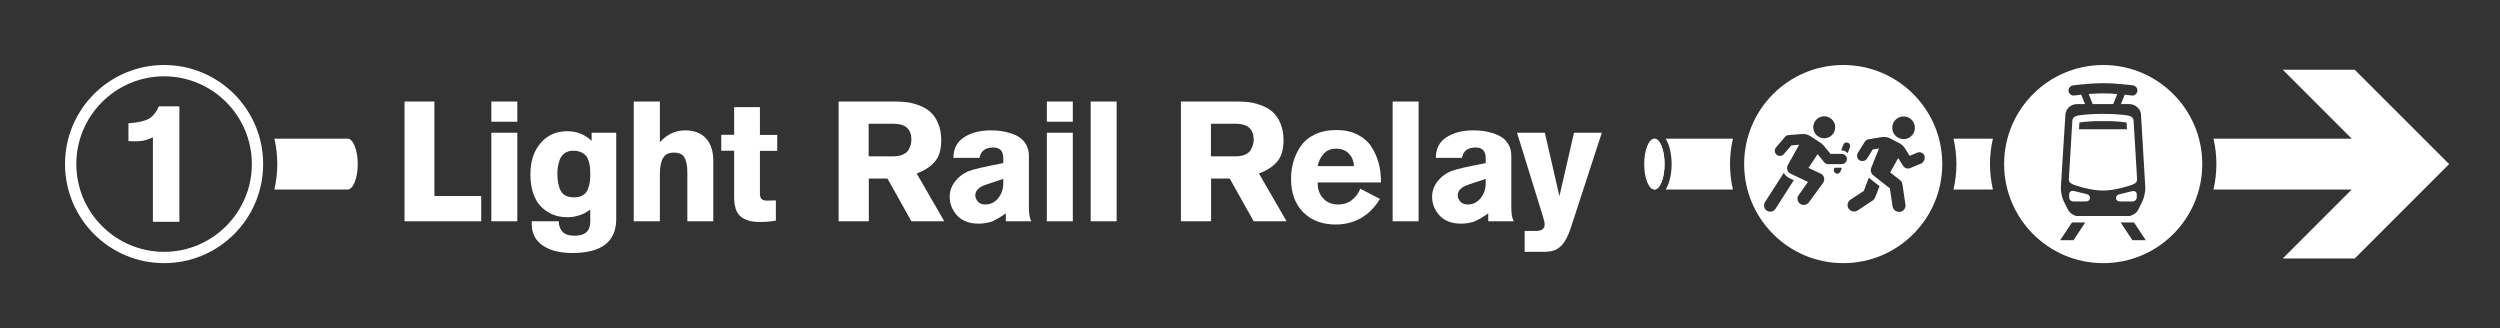 <?xml version="1.0" encoding="utf-8"?>
<!-- Generator: Adobe Illustrator 26.0.2, SVG Export Plug-In . SVG Version: 6.00 Build 0)  -->
<svg version="1.1" xmlns="http://www.w3.org/2000/svg" xmlns:xlink="http://www.w3.org/1999/xlink" x="0px" y="0px"
	 viewBox="0 0 1768.666 232.207" style="enable-background:new 0 0 1768.666 232.207;" xml:space="preserve">
<rect x="0" y="0" width="1768.666" height="232.207" fill="#333333" stroke="none"/>
<style type="text/css">
	.st0{fill-rule:evenodd;clip-rule:evenodd;fill:#FFFFFF;}
	.st1{fill:#FFFFFF;}
	.st2{fill:url(#);stroke:#2D292A;stroke-width:5;stroke-miterlimit:10;}
	.st3{fill:none;stroke:#FFFFFF;stroke-width:2;stroke-miterlimit:10;}
	.st4{display:none;}
	.st5{display:inline;fill:none;stroke:#000000;stroke-width:6;stroke-miterlimit:10;}
	.st6{display:inline;}
	.st7{opacity:0;}
	.st8{fill-rule:evenodd;clip-rule:evenodd;fill:#7CC25D;}
	.st9{fill:none;stroke:#FFFFFF;stroke-width:20;stroke-miterlimit:10;}
	.st10{fill:none;stroke:#000000;stroke-width:18;stroke-miterlimit:10;}
	.st11{fill-rule:evenodd;clip-rule:evenodd;fill:#5FAC56;}
	.st12{fill:none;}
	.st13{fill-rule:evenodd;clip-rule:evenodd;}
	.st14{fill-rule:evenodd;clip-rule:evenodd;fill:#00CC47;}
	.st15{fill:#7CC25D;}
	.st16{fill:#00CC47;}
	.st17{display:inline;fill:none;stroke:#000000;stroke-miterlimit:10;}
	.st18{fill:url(#);stroke:#2D292A;stroke-width:8.721;stroke-miterlimit:10;}
	.st19{fill:none;stroke:#000000;stroke-width:3.488;stroke-miterlimit:10;}
	.st20{display:inline;fill:none;stroke:#000000;stroke-width:10.465;stroke-miterlimit:10;}
	.st21{fill:none;stroke:#000000;stroke-width:34.884;stroke-miterlimit:10;}
	.st22{fill:url(#SVGID_1_);}
	.st23{fill:none;stroke:#000000;stroke-width:1.744;stroke-miterlimit:10;}
	.st24{fill:#416B28;}
	.st25{fill:none;stroke:#000000;stroke-width:36;stroke-miterlimit:10;}
	.st26{opacity:0;fill-rule:evenodd;clip-rule:evenodd;fill:#FFFFFF;}
	.st27{display:inline;fill-rule:evenodd;clip-rule:evenodd;fill:#00CC47;}
	.st28{fill:#FFFFFF;fill-opacity:0;}
	.st29{fill:none;stroke:#FFFFFF;stroke-width:36;stroke-miterlimit:10;}
	.st30{display:inline;fill:#FFFFFF;fill-opacity:0;}
	.st31{opacity:0;fill:#FFFFFF;}
	.st32{display:inline;fill:none;stroke:#FFFFFF;stroke-width:36;stroke-miterlimit:10;}
	.st33{fill:none;stroke:#FFFFFF;stroke-width:13.969;stroke-miterlimit:10;}
	.st34{fill:none;stroke:#FFFFFF;stroke-width:14.088;stroke-miterlimit:10;}
	.st35{display:inline;fill:#416B28;}
	.st36{fill:none;stroke:#FFFFFF;stroke-width:14.924;stroke-miterlimit:10;}
	.st37{display:inline;fill:none;stroke:#FFFFFF;stroke-width:1.414;stroke-miterlimit:10;}
	.st38{fill:url(#);}
	.st39{fill:none;stroke:#000000;stroke-width:0.75;stroke-miterlimit:10;}
	.st40{display:inline;fill:none;stroke:#000000;stroke-width:48;stroke-miterlimit:10;}
	.st41{display:none;fill:none;stroke:#000000;stroke-width:36;stroke-miterlimit:10;}
	.st42{fill:#FFFFFF;stroke:#FFFFFF;stroke-width:5.04;stroke-miterlimit:10;}
	.st43{fill:none;stroke:#FFFFFF;stroke-width:7.2;stroke-linecap:round;stroke-miterlimit:10;}
	.st44{fill:none;stroke:#FFFFFF;stroke-width:5.76;stroke-linecap:round;stroke-miterlimit:10;}
	.st45{fill:none;stroke:#000000;stroke-width:48;stroke-miterlimit:10;}
	.st46{display:none;fill:none;stroke:#000000;stroke-width:48;stroke-miterlimit:10;}
	.st47{display:inline;fill:none;stroke:#000000;stroke-width:36;stroke-miterlimit:10;}
	.st48{display:none;fill:#95A3C1;}
	.st49{fill:#E063A4;}
	.st50{fill:#00B8F4;}
	.st51{fill:#FF00B4;}
	.st52{fill:#FF8B00;}
	.st53{fill:#9BB3CC;}
	.st54{display:none;fill:#889BBE;}
	.st55{fill:#D441CF;}
	.st56{fill:none;stroke:#000000;stroke-width:29.324;stroke-miterlimit:10;}
	.st57{display:inline;fill-rule:evenodd;clip-rule:evenodd;}
	.st58{fill:none;stroke:#FFFFFF;stroke-width:30.204;stroke-miterlimit:10;}
	.st59{display:inline;fill:#00B8F4;}
	.st60{display:inline;fill:#FFFFFF;}
	.st61{display:inline;fill:#FF00B4;}
	.st62{display:inline;fill:#D441CF;}
	.st63{display:inline;fill:#FF8B00;}
	.st64{fill:#5FAC56;}
	.st65{fill:none;stroke:#FFFFFF;stroke-width:6;stroke-miterlimit:10;}
	.st66{display:none;fill:#5FAC56;}
	.st67{display:inline;fill-rule:evenodd;clip-rule:evenodd;fill:#FFFFFF;}
</style>
<symbol  id="WhiteLogo" viewBox="-838.334 -70.066 1686.669 140.184">
	<path class="st0" d="M533.517,0.026c0,38.718,31.383,70.092,70.092,70.092s70.083-31.374,70.083-70.092
		c0-38.699-31.374-70.092-70.083-70.092S533.517-38.673,533.517,0.026z M625.397-41.281h-9.459
		l8.352-12.557h9.454L625.397-41.281z M581.514-41.281l-8.363-12.557h9.454l8.316,12.557H581.514z
		 M631.302-26.426l-2.93-5.86c-0.986-2.128-3.529-3.833-5.998-4.441h-37.861
		c-2.387,0.617-4.773,2.368-5.823,4.441l-2.958,5.888c-1.308,2.598-2.239,7.095-2.082,9.997
		l3.216,51.434c0.194,3.805,3.603,7.427,8.228,7.427h5.637c-0.91,2.269-1.908,4.764-2.664,6.659
		c-2.916-0.304-4.838-0.569-4.883-0.576c-1.967-0.277-3.796,1.101-4.071,3.074
		c-0.275,1.974,1.101,3.796,3.074,4.072c0.455,0.064,11.245,1.554,21.263,1.554
		c10.018,0,20.808-1.49,21.263-1.554c1.973-0.276,3.349-2.098,3.074-4.072
		c-0.252-1.804-1.798-3.109-3.568-3.109c-0.166,0-0.334,0.012-0.503,0.035
		c-0.045,0.006-1.972,0.272-4.894,0.577c-0.758-1.89-1.758-4.386-2.669-6.661h5.92
		c4.423,0.028,8.274-3.815,8.274-7.427l3.041-51.526C633.569-19.386,632.527-23.781,631.302-26.426z
		 M593.314,49.595c0.899-2.25,1.982-4.955,2.858-7.136h14.537l0.404,1.008
		c0.791,1.975,1.689,4.217,2.455,6.129c-3.163,0.243-6.714,0.432-10.121,0.432
		C600.036,50.029,596.48,49.839,593.314,49.595z M592.362-26.284c2.708,0.764,2.462,4.345-0.271,5.018
		c-2.335,0.575-6.167,1.518-8.984,2.212c-1.966,0.484-3.569-0.367-3.569-2.392v-2.074
		c0-1.593,1.292-2.885,2.885-2.885h9.055C591.787-26.405,592.083-26.363,592.362-26.284z M615.416-26.405
		h9.055c1.593,0,2.885,1.292,2.885,2.885v2.074c0,2.025-1.603,2.729-3.569,2.245
		c-2.817-0.694-6.649-1.637-8.984-2.212c-2.733-0.673-2.979-4.107-0.271-4.871
		C614.812-26.363,615.108-26.405,615.416-26.405z M627.589-10.672l-2.491,41.648
		c-0.342,2.581-2.813,3.267-4.96,3.556c0,0-6.524,1.025-16.69,1.025
		c-10.167,0-16.69-1.025-16.69-1.025c-2.147-0.289-4.618-0.976-4.96-3.556l-2.491-41.648
		c-0.147-2.221,1.67-3.27,3.778-4.036c0,0,10.897-4.008,20.363-4.008s20.363,4.008,20.363,4.008
		C625.918-13.942,627.736-12.893,627.589-10.672z M587.537,29.542l-0.05-0.008l-0.055-0.008
		c-0.271-0.036-0.49-0.074-0.667-0.11l-0.286-4.78h33.94l-0.286,4.78
		c-0.177,0.036-0.397,0.074-0.668,0.11l-0.055,0.007l-0.055,0.009
		c-0.046,0.007-4.092,0.622-10.639,0.866h-10.534C591.633,30.165,587.586,29.55,587.537,29.542z"/>
	<path class="st0" d="M419.679,70.115c-38.709,0-70.092-31.373-70.092-70.089
		c0-38.698,31.384-70.089,70.092-70.089c38.709,0,70.083,31.392,70.083,70.089
		C489.762,38.742,458.388,70.115,419.679,70.115z M461.687,33.689c4.412,0.386,8.302-2.878,8.688-7.29
		s-2.878-8.302-7.29-8.688c-4.412-0.386-8.302,2.878-8.688,7.29S457.275,33.303,461.687,33.689z
		 M419.772,13.731c0.479,1.317,1.915,1.915,3.232,1.436s1.915-1.915,1.436-3.232l-1.556-4.189
		c-1.197,1.197-2.753,2.035-4.668,2.035L419.772,13.731z M406.247,33.839
		c4.297,0,7.78-3.483,7.78-7.78c0-4.297-3.483-7.78-7.78-7.78
		c-4.297,0-7.78,3.483-7.78,7.78C398.467,30.355,401.95,33.839,406.247,33.839z M371.776-31.632
		c-0.838-1.316-2.274-2.035-3.71-2.035c-0.838,0-1.676,0.239-2.394,0.718
		c-2.035,1.316-2.633,4.069-1.316,6.104l13.286,20.707c0.718-1.556,2.035-2.753,3.591-3.591
		l3.471-1.676L371.776-31.632z M417.737-5.18c-0.359-0.958-1.317-1.556-2.274-1.556
		c-0.239,0-0.598,0-0.838,0.12c-1.317,0.479-1.915,1.915-1.437,3.232l0.359,0.838h4.788
		c0.12,0,0.359,0,0.479,0L417.737-5.18z M418.575-0.034h-9.456c-1.077,0-2.154,0.479-2.873,1.317
		l-4.668,5.745l-6.463-9.695l8.618-4.07c1.197-0.479,2.035-1.556,2.394-2.873
		c0.359-1.317,0-2.633-0.718-3.71l-10.054-13.764c-0.838-1.197-2.274-1.795-3.591-1.795
		c-0.958,0-1.795,0.239-2.633,0.838c-1.915,1.436-2.394,4.189-0.958,6.104l6.583,9.336l-12.328,5.865
		c-1.077,0.479-1.915,1.436-2.274,2.633c-0.359,1.197-0.239,2.394,0.359,3.471l8.019,14.363
		l-5.506-0.479l-5.386-6.224c-1.317-1.436-3.591-1.676-5.147-0.359
		c-1.436,1.317-1.676,3.591-0.359,5.147l6.344,7.421c0.598,0.838,1.556,1.197,2.513,1.316
		l9.216,0.718c2.274,0.239,4.548-0.359,6.344-1.556l6.942-4.548
		c0.838-0.479,1.556-1.077,2.155-1.795l5.027-6.104h7.66c2.035,0,3.95-1.556,3.95-3.591
		C422.285,1.642,420.61-0.034,418.575-0.034z M442.274-23.613c-0.359-0.838-0.958-1.676-1.795-2.154
		l-10.652-7.062c-0.718-0.479-1.676-0.718-2.514-0.718c-1.436,0-2.873,0.718-3.83,2.035
		c-1.316,2.035-0.838,4.907,1.317,6.344l9.456,6.224l3.591,9.456
		c0.239-0.359,0.599-0.718,1.077-1.077l6.463-5.027L442.274-23.613z M475.189,0.565l-8.378-3.471
		c-0.479-0.12-0.957-0.239-1.436-0.239c-1.316,0-2.513,0.718-3.231,1.795l-3.591,5.625l-5.625-10.174
		l6.942-5.386c0.838-0.718,1.556-1.676,1.676-2.873l2.155-14.482
		c0.359-2.394-1.317-4.788-3.83-5.147c-0.239,0-0.479,0-0.718,0c-2.274,0-4.189,1.676-4.548,3.95
		l-1.915,12.687l-11.73,9.216c-1.676,1.317-2.155,3.471-1.436,5.386l5.506,13.645l-4.429-0.718
		l-4.069-6.463c-1.077-1.795-3.471-2.274-5.267-1.197c-1.795,1.077-2.274,3.471-1.197,5.266
		l4.907,7.899c0.599,0.838,1.556,1.556,2.633,1.676l9.336,1.556c2.035,0.359,4.309,0,6.224-1.077
		l6.463-3.351c1.556-0.838,2.753-2.035,3.71-3.471l3.351-5.386l5.386,2.274
		c2.035,0.838,4.189-0.12,5.027-2.035C477.822,4.156,476.984,1.881,475.189,0.565z"/>
	<path class="st1" d="M525.588-18c-1.34,5.798-2.071,11.826-2.071,18.026
		c0,6.181,0.727,12.192,2.059,17.974h-27.872c1.332-5.782,2.059-11.793,2.059-17.974
		c0-6.199-0.731-12.228-2.071-18.026H525.588z"/>
	<path class="st1" d="M781.572,66.75h-50.908l48.75-48.75h-97.781c1.332-5.782,2.059-11.793,2.059-17.974
		c0-6.199-0.731-12.228-2.071-18.026h97.797l-48.754-48.75l50.909-0l66.761,66.747L781.572,66.75z
		"/>
	<ellipse class="st1" cx="286.082" cy="0.014" rx="7.2" ry="18"/>
	<g>
		<path class="st1" d="M-543.893-40.449h-54.239v84.72h21.119v-66.84h33.12V-40.449z"/>
		<path class="st1" d="M-518.358,29.991h-18.36v14.279h18.36V29.991z M-518.358-40.449h-18.36v62.64
			h18.36V-40.449z"/>
		<path class="st1" d="M-465.775,22.191h17.4V-38.889c0-15.999-10.361-24-31.08-24
			c-8.721,0-15.681,1.761-20.88,5.28c-5.201,3.521-7.8,8.601-7.8,15.24v1.92h19.079
			c0-2.719,0.82-5.1,2.461-7.14c1.639-2.04,4.619-3.061,8.939-3.061
			c7.279,0,10.92,3.321,10.92,9.96v8.521c-1.92-1.281-3.401-2.201-4.439-2.761
			c-1.041-0.561-2.641-1.14-4.801-1.739c-2.159-0.601-4.56-0.9-7.199-0.9
			c-2.241,0-4.461,0.259-6.66,0.78c-2.201,0.52-4.481,1.479-6.84,2.88
			c-2.361,1.398-4.44,3.18-6.24,5.34s-3.281,5.079-4.44,8.76
			c-1.16,3.679-1.739,7.84-1.739,12.48c0,9.279,2.418,16.698,7.26,22.26
			c4.839,5.56,11.059,8.34,18.66,8.34c6.879,0,12.679-2.279,17.399-6.84V22.191z M-466.735-7.209
			c0,1.839-0.06,3.438-0.18,4.8c-0.12,1.359-0.42,2.839-0.9,4.44
			c-0.479,1.599-1.14,2.898-1.979,3.899c-0.84,0.999-2.021,1.84-3.54,2.521
			c-1.521,0.679-3.321,1.02-5.4,1.02c-2.48,0-4.56-0.62-6.24-1.86
			c-1.68-1.241-2.84-2.86-3.479-4.859c-0.642-2.001-1.062-3.701-1.26-5.101
			c-0.201-1.4-0.301-2.819-0.301-4.26c0-5.28,0.819-9.42,2.46-12.42
			c1.64-3,4.74-4.5,9.301-4.5c2.559,0,4.68,0.52,6.359,1.561c1.681,1.038,2.859,2.499,3.54,4.38
			c0.679,1.878,1.12,3.559,1.32,5.04C-466.837-11.07-466.735-9.29-466.735-7.209z"/>
		<path class="st1" d="M-379.7-40.449h-18.36v33.84c0,2.079-0.08,3.799-0.24,5.16
			c-0.161,1.359-0.521,2.88-1.08,4.56c-0.561,1.681-1.521,2.94-2.88,3.78
			c-1.361,0.84-3.12,1.26-5.279,1.26c-3.681,0-6.261-1.301-7.74-3.899
			c-1.481-2.601-2.22-6.501-2.22-11.7v-33h-18.48v84.72h18.48v-28.8
			c5.04,5.599,10.998,8.4,17.88,8.4c6.399,0,11.319-1.901,14.76-5.7
			c3.438-3.801,5.16-9.061,5.16-15.78V-40.449z"/>
		<path class="st1" d="M-334.473,9.351h-12.24v-30c0-2,0.399-3.359,1.2-4.08
			c0.799-0.72,1.999-1.08,3.6-1.08l6.48,0.12v-14.279c-3.201-0.64-7.08-0.961-11.641-0.961
			c-5.681,0-10.079,1.261-13.199,3.78c-3.12,2.521-4.681,7.18-4.681,13.98V9.471h-9.12v11.28
			h9.12v19.56h18.24V20.631h12.24V9.351z"/>
		<path class="st1" d="M-291.036,44.271h40.08c2.959,0,5.719-0.161,8.28-0.479
			c2.56-0.321,5.399-1.062,8.52-2.221c3.12-1.16,5.779-2.699,7.98-4.619
			c2.199-1.92,4.039-4.602,5.52-8.04c1.479-3.441,2.221-7.481,2.221-12.12
			c0-6.642-1.561-11.721-4.681-15.24c-3.12-3.521-7.361-6.24-12.72-8.16l19.56-33.84h-23.279
			l-16.92,30.24h-13.2v-30.24h-21.36V44.271z M-269.796,28.551V5.511h17.52
			c2.8,0,5.14,0.459,7.021,1.38c1.879,0.919,3.18,2.119,3.9,3.601
			c0.72,1.479,1.199,2.719,1.439,3.72c0.24,0.999,0.36,2.02,0.36,3.06
			c0,7.519-4.2,11.28-12.601,11.28H-269.796z"/>
		<path class="st1" d="M-154.621-40.449h-18.12v5.64c-0.161-0.161-0.941-0.701-2.34-1.62
			c-1.4-0.92-2.321-1.5-2.76-1.739c-0.44-0.24-1.32-0.721-2.641-1.44
			c-1.319-0.72-2.44-1.2-3.359-1.439c-0.921-0.24-2.121-0.48-3.601-0.721
			c-1.48-0.239-2.98-0.359-4.5-0.359c-6.641,0-11.72,1.92-15.239,5.76
			c-3.521,3.84-5.28,8.28-5.28,13.32c0,3.84,1.219,7.38,3.66,10.619
			c2.439,3.24,5.619,5.7,9.54,7.381c3.039,1.278,11.279,3.198,24.72,5.76v3.479
			c0,5.04-2.36,7.561-7.08,7.561c-5.601,0-8.841-2.441-9.72-7.32h-18.48
			c0,6.48,2.521,11.34,7.561,14.58s11.319,4.86,18.84,4.86c2.4,0,4.72-0.141,6.96-0.42
			c2.238-0.281,4.62-0.821,7.14-1.62c2.521-0.801,4.699-1.842,6.54-3.12
			c1.84-1.281,3.36-3.021,4.561-5.22c1.2-2.202,1.8-4.74,1.8-7.62v-36.601
			C-156.421-35.45-155.821-38.69-154.621-40.449z M-174.541-10.449l-11.88-3.96
			c-5.28-1.68-7.92-4.28-7.92-7.8c0-1.44,0.6-2.861,1.8-4.26
			c1.2-1.401,2.959-2.101,5.28-2.101c3.6,0,6.618,1.459,9.06,4.38
			c2.439,2.92,3.66,6.58,3.66,10.98V-10.449z"/>
		<path class="st1" d="M-125.366,29.991h-18.36v14.279h18.36V29.991z M-125.366-40.449h-18.36v62.64
			h18.36V-40.449z"/>
		<path class="st1" d="M-94.358-40.449h-18.36v84.72h18.36V-40.449z"/>
		<path class="st1" d="M-48.881,44.271h40.08c2.959,0,5.719-0.161,8.28-0.479
			c2.56-0.321,5.399-1.062,8.52-2.221c3.12-1.16,5.779-2.699,7.98-4.619
			c2.199-1.92,4.039-4.602,5.52-8.04c1.479-3.441,2.221-7.481,2.221-12.12
			c0-6.642-1.561-11.721-4.681-15.24c-3.12-3.521-7.361-6.24-12.72-8.16l19.56-33.84H2.6
			l-16.92,30.24h-13.2v-30.24h-21.36V44.271z M-27.64,28.551V5.511h17.52
			c2.8,0,5.14,0.459,7.021,1.38c1.879,0.919,3.18,2.119,3.9,3.601
			c0.72,1.479,1.199,2.719,1.439,3.72c0.24,0.999,0.36,2.02,0.36,3.06
			c0,7.519-4.2,11.28-12.601,11.28H-27.64z"/>
		<path class="st1" d="M92.647-12.969H47.887v-0.721c0-4.241,1.319-7.781,3.96-10.62
			c2.64-2.84,6.078-4.26,10.319-4.26c4,0,7.359,1.099,10.08,3.3
			c2.719,2.199,4.639,4.819,5.76,7.86l13.921-7.2c-3.521-5.921-7.962-10.421-13.32-13.5
			c-5.36-3.078-11.321-4.62-17.88-4.62c-9.601,0-17.28,2.88-23.04,8.641
			c-5.76,5.76-8.641,13.68-8.641,23.76c0,4.239,0.56,8.28,1.681,12.12
			c1.119,3.84,2.839,7.479,5.16,10.92c2.319,3.438,5.658,6.198,10.02,8.28
			c4.359,2.079,9.459,3.119,15.3,3.119c5.599,0,10.519-1.061,14.76-3.18
			c4.24-2.12,7.52-4.961,9.841-8.52c2.319-3.561,4.038-7.38,5.159-11.46
			c1.12-4.08,1.681-8.441,1.681-13.08V-12.969z M47.887-1.449h25.68
			c-0.161,3.6-1.361,6.559-3.601,8.88c-2.24,2.319-5.201,3.48-8.88,3.48
			c-3.92,0-6.96-1.261-9.12-3.78C49.807,4.611,48.446,1.75,47.887-1.449z"/>
		<path class="st1" d="M119.274-40.449h-18.36v84.72h18.36V-40.449z"/>
		<path class="st1" d="M186.677-40.449h-18.12v5.64c-0.161-0.161-0.941-0.701-2.34-1.62
			c-1.401-0.92-2.321-1.5-2.761-1.739c-0.44-0.24-1.319-0.721-2.64-1.44s-2.441-1.2-3.36-1.439
			c-0.92-0.24-2.12-0.48-3.6-0.721c-1.481-0.239-2.981-0.359-4.5-0.359
			c-6.642,0-11.721,1.92-15.24,5.76c-3.521,3.84-5.28,8.28-5.28,13.32
			c0,3.84,1.219,7.38,3.66,10.619c2.439,3.24,5.62,5.7,9.54,7.381
			c3.04,1.278,11.28,3.198,24.721,5.76v3.479c0,5.04-2.361,7.561-7.08,7.561
			c-5.601,0-8.841-2.441-9.721-7.32h-18.479c0,6.48,2.52,11.34,7.56,14.58
			s11.319,4.86,18.84,4.86c2.4,0,4.72-0.141,6.96-0.42c2.239-0.281,4.62-0.821,7.141-1.62
			c2.52-0.801,4.698-1.842,6.54-3.12c1.839-1.281,3.359-3.021,4.56-5.22
			c1.2-2.202,1.8-4.74,1.8-7.62v-36.601C184.876-35.45,185.477-38.69,186.677-40.449z
			 M166.757-10.449l-11.881-3.96c-5.279-1.68-7.92-4.28-7.92-7.8
			c0-1.44,0.601-2.861,1.801-4.26c1.199-1.401,2.958-2.101,5.279-2.101
			c3.601,0,6.619,1.459,9.061,4.38c2.439,2.92,3.66,6.58,3.66,10.98V-10.449z"/>
		<path class="st1" d="M229.228,22.191h19.68L226.827-45.489c-1.761-5.28-3.801-9.198-6.12-11.76
			c-1.841-1.92-3.72-3.199-5.64-3.84c-1.92-0.64-4.4-0.96-7.439-0.96h-13.32v14.76h7.92
			c4.158,0,6.24,1.521,6.24,4.56c0,1.281-0.441,3.279-1.32,6l-18.24,58.92h19.681l10.319-44.88
			L229.228,22.191z"/>
	</g>
	<path class="st0" d="M-793.473,28.904V16.284c0,0,6.079-0.434,9.955,0.205
		c3.573,0.59,7.353,2.463,7.353,2.463v-59.777h18.74v81.703h-14.554c0,0-2.469-6.539-7.508-9.059
		S-793.473,28.904-793.473,28.904z"/>
	<path class="st1" d="M-768.242,62.115c34.233,0,62.083-27.853,62.083-62.089s-27.85-62.089-62.083-62.089
		c-34.238,0-62.092,27.853-62.092,62.089S-802.48,62.115-768.242,62.115 M-768.242,70.115
		c-38.709,0-70.092-31.373-70.092-70.089c0-38.698,31.383-70.089,70.092-70.089
		s70.083,31.391,70.083,70.089C-698.159,38.742-729.534,70.115-768.242,70.115L-768.242,70.115z"/>
	<path class="st1" d="M-631.243,0.014c0,9.941-3.223,18-7.2,18c-0.037,0-0.072-0.012-0.109-0.014h-51.666
		c1.332-5.782,2.059-11.793,2.059-17.974c0-6.199-0.731-12.228-2.071-18.026h51.787v0.014
		C-634.467-17.986-631.243-9.927-631.243,0.014z"/>
	<path class="st1" d="M339.587,0.026c0,6.181,0.727,12.192,2.059,17.974h-0.12h-13.066h-34.394
		c2.863-4.5,4.217-11.392,4.217-17.986c0-6.608-1.36-13.514-4.235-18.014h34.4h13.09h0.12
		C340.318-12.201,339.587-6.173,339.587,0.026z"/>
	<path class="st1" d="M293.282,0.014c0,9.85-3.166,17.84-7.092,17.986h-0.108v-35.986
		C290.059-17.986,293.282-9.927,293.282,0.014z"/>
</symbol>
<g id="Poster">
</g>
<g id="Reference">
</g>
<g id="Layer_10" class="st4">
</g>
<g id="Baton_previz">
</g>
<g id="Baton_layout_study" class="st4">
</g>
<g id="Card">
</g>
<g id="Logo_source">
</g>
<g id="Logo_intermediate">
</g>
<g id="Logo_explorations" class="st4">
	<g class="st6">
		
			<rect x="631.638" y="314.616" transform="matrix(0.707 -0.707 0.707 0.707 14.089 711.246)" width="467.912" height="48"/>
	</g>
	<line class="st40" x1="820.242" y1="41.724" x2="1151.106" y2="-289.139"/>
	<polygon class="st6" points="909.809,203.913 909.809,204.097 1000.113,204.097 1000.113,294.402 
		1000.296,294.402 1048.113,246.584 1048.113,156.097 957.624,156.097 	"/>
	<line class="st40" x1="328.353" y1="471.315" x2="659.217" y2="140.451"/>
	<polyline class="st40" points="555,130.364 669.305,130.364 669.305,244.668 	"/>
	<g class="st6">
		<line class="st45" x1="1519.288" y1="461.851" x2="1519.288" y2="104.113"/>
		<g>
			<g>
				<g class="st7">
					<path class="st1" d="M1519.82,36.209c38.694,0,70.057,31.363,70.057,70.066
						c0,38.685-31.363,70.066-70.057,70.066c-38.694,0-70.066-31.381-70.066-70.066
						C1449.754,67.572,1481.125,36.209,1519.82,36.209 M1519.82,28.209
						c-43.046,0-78.066,35.02-78.066,78.066c0,43.046,35.02,78.066,78.066,78.066
						c43.041,0,78.057-35.02,78.057-78.066C1597.876,63.23,1562.86,28.209,1519.82,28.209
						L1519.82,28.209z"/>
				</g>
			</g>
			<g>
				<path class="st13" d="M1449.874,106.275c0-38.637,31.318-69.946,69.946-69.946s69.937,31.309,69.937,69.946
					c0,38.619-31.309,69.946-69.937,69.946S1449.874,144.894,1449.874,106.275z"/>
				<g>
					<path class="st1" d="M1508.763,63.931h-7.42c-4.616,0-8.018,3.614-8.211,7.411l-3.209,51.326
						c-0.156,2.896,0.772,7.384,2.078,9.976l2.952,5.876c1.048,2.069,3.43,3.816,5.811,4.432
						l-11.337,17.075h9.434l11.107-16.827l19.374-0.028l11.117,16.854h9.434l-11.347-17.075
						c2.464-0.607,5.002-2.308,5.986-4.432l2.924-5.848c1.223-2.639,2.262-7.025,2.078-9.912
						l-3.034-51.418c0-3.604-3.844-7.439-8.257-7.411h-7.834H1508.763z"/>
					<g>
						<path class="st42" d="M1505.474,53.4c0.316,0.803,3.247,8.149,4.962,12.405"/>
						<path class="st42" d="M1528.869,65.805c1.715-4.281,4.646-11.603,4.974-12.405"/>
					</g>
					<path class="st43" d="M1498.938,54.295c0,0,10.858-1.517,20.72-1.517
						c9.862,0,20.72,1.517,20.72,1.517"/>
					<rect x="1494.439" y="142.952" width="50.44" height="3.994"/>
					<g>
						<path d="M1495.8,127.289v2.14c0,1.78,1.443,3.222,3.222,3.222h8.693
							c2.139,0,3.684-2.045,3.1-4.102l0,0c-0.316-1.114-1.205-1.972-2.329-2.249l-8.693-2.14
							C1497.761,123.66,1495.8,125.197,1495.8,127.289z"/>
						<path d="M1543.518,127.289v2.14c0,1.78-1.443,3.222-3.222,3.222h-8.693
							c-2.139,0-3.684-2.045-3.1-4.102l0,0c0.316-1.114,1.205-1.972,2.329-2.249l8.693-2.14
							C1541.556,123.66,1543.518,125.197,1543.518,127.289z"/>
					</g>
					<g>
						<path d="M1519.659,124.979c-9.447,0-20.321-4-20.321-4c-2.103-0.764-3.917-1.811-3.77-4.027
							l2.486-41.561c0.341-2.575,2.807-3.261,4.949-3.549c0,0,6.51-1.023,16.656-1.023
							c10.146,0,16.656,1.023,16.656,1.023c2.143,0.288,4.609,0.974,4.95,3.549l2.486,41.561
							c0.147,2.216-1.667,3.263-3.77,4.027C1539.98,120.979,1529.106,124.979,1519.659,124.979z"/>
						<line class="st44" x1="1496.403" y1="78.837" x2="1542.914" y2="78.837"/>
						<g>
							<path d="M1519.659,75.858c9.567,0,15.816,0.953,15.873,0.962l0.055,0.009l0.055,0.007
								c0.27,0.036,0.489,0.074,0.666,0.11l2.341,39.146c-0.117,0.047-0.251,0.099-0.406,0.155
								c-0.101,0.037-10.178,3.691-18.584,3.691s-18.483-3.655-18.6-3.697
								c-0.148-0.054-0.277-0.103-0.39-0.149l2.341-39.146c0.177-0.036,0.396-0.074,0.666-0.11
								l0.055-0.008l0.05-0.008C1503.843,76.811,1510.092,75.858,1519.659,75.858 M1519.659,70.818
								c-10.146,0-16.656,1.023-16.656,1.023c-2.142,0.289-4.608,0.974-4.949,3.549l-2.486,41.561
								c-0.147,2.216,1.667,3.263,3.77,4.027c0,0,10.874,4,20.321,4s20.321-4,20.321-4
								c2.103-0.764,3.917-1.812,3.77-4.027l-2.486-41.561c-0.341-2.575-2.807-3.26-4.95-3.549
								C1536.314,71.841,1529.804,70.818,1519.659,70.818L1519.659,70.818z"/>
						</g>
					</g>
				</g>
			</g>
		</g>
		<g>
			<g>
				<path class="st0" d="M1449.754,281.733c0-38.704,31.372-70.066,70.066-70.066s70.057,31.363,70.057,70.066
					c0,38.685-31.362,70.066-70.057,70.066S1449.754,320.418,1449.754,281.733z"/>
				<g class="st7">
					<path class="st1" d="M1519.82,211.667c38.694,0,70.057,31.363,70.057,70.066
						c0,38.685-31.363,70.066-70.057,70.066c-38.694,0-70.066-31.381-70.066-70.066
						C1449.754,243.029,1481.125,211.667,1519.82,211.667 M1519.82,203.667
						c-43.046,0-78.066,35.02-78.066,78.066c0,43.046,35.02,78.066,78.066,78.066
						c43.041,0,78.057-35.02,78.057-78.066C1597.876,238.687,1562.86,203.667,1519.82,203.667
						L1519.82,203.667z"/>
				</g>
			</g>
			<path class="st13" d="M1449.874,281.733c0-38.637,31.318-69.946,69.946-69.946s69.937,31.309,69.937,69.946
				c0,38.619-31.309,69.946-69.937,69.946S1449.874,320.351,1449.874,281.733z M1522.038,274.51l1.456-3.919
				c0.448-1.232-0.112-2.575-1.344-3.023c-1.232-0.448-2.575,0.112-3.023,1.344l-1.456,3.695l0,0
				C1519.463,272.607,1520.918,273.39,1522.038,274.51z M1513.304,284.14l-0.336,0.784
				c-0.448,1.232,0.112,2.575,1.344,3.023c0.224,0.112,0.56,0.112,0.784,0.112
				c0.896,0,1.792-0.56,2.127-1.456l1.008-2.463c-0.112,0-0.336,0-0.448,0H1513.304z M1479.711,287.499
				l-12.429,19.372c-1.232,1.904-0.672,4.479,1.232,5.711c0.672,0.448,1.456,0.672,2.24,0.672
				c1.344,0,2.687-0.672,3.471-1.904l12.093-18.924l-3.247-1.568
				C1481.615,290.075,1480.383,288.955,1479.711,287.499z M1536.035,290.635l-3.359,8.846l-8.846,5.823
				c-2.016,1.344-2.463,4.031-1.232,5.935c0.896,1.232,2.24,1.904,3.583,1.904
				c0.784,0,1.68-0.224,2.351-0.672l9.966-6.607c0.784-0.448,1.344-1.232,1.68-2.016l2.911-7.502
				l-6.047-4.703C1536.595,291.306,1536.259,290.971,1536.035,290.635z M1572.763,276.078
				c-0.784-1.792-2.799-2.687-4.703-1.904l-5.039,2.128l-3.135-5.039
				c-0.896-1.344-2.016-2.463-3.471-3.247l-6.047-3.135c-1.792-1.008-3.919-1.344-5.823-1.008
				l-8.734,1.456c-1.008,0.112-1.904,0.784-2.463,1.568l-4.591,7.39
				c-1.008,1.68-0.56,3.919,1.12,4.927c1.68,1.008,3.919,0.56,4.927-1.12l3.807-6.047
				l4.143-0.672l-5.151,12.765c-0.672,1.792-0.224,3.807,1.344,5.039l10.974,8.622l1.792,11.869
				c0.336,2.127,2.128,3.695,4.255,3.695c0.224,0,0.448,0,0.672,0c2.351-0.336,3.919-2.575,3.583-4.815
				l-2.015-13.549c-0.112-1.12-0.784-2.016-1.568-2.687l-6.495-5.039l5.263-9.518l3.359,5.263
				c0.672,1.008,1.792,1.68,3.023,1.68c0.448,0,0.896-0.112,1.344-0.224l7.838-3.247
				C1572.651,279.997,1573.434,277.869,1572.763,276.078z M1517.783,274.958h-7.166l-4.703-5.711
				c-0.56-0.672-1.232-1.232-2.015-1.68l-6.495-4.255c-1.68-1.12-3.807-1.68-5.935-1.456
				l-8.622,0.672c-0.896,0.112-1.792,0.448-2.352,1.232l-5.935,6.942
				c-1.232,1.456-1.008,3.583,0.336,4.815c1.456,1.232,3.583,1.008,4.815-0.336l5.039-5.823
				l5.151-0.448l-7.502,13.437c-0.56,1.008-0.672,2.128-0.336,3.247
				c0.336,1.12,1.12,2.016,2.127,2.463l11.533,5.487l-6.159,8.734
				c-1.344,1.792-0.896,4.367,0.896,5.711c0.784,0.56,1.568,0.784,2.463,0.784
				c1.232,0,2.575-0.56,3.359-1.68l9.406-12.877c0.672-1.008,1.008-2.24,0.672-3.471
				s-1.12-2.24-2.24-2.687l-8.062-3.807l6.047-9.07l4.367,5.375
				c0.672,0.784,1.68,1.232,2.687,1.232h8.846c1.904,0,3.471-1.568,3.471-3.471
				S1519.687,274.958,1517.783,274.958z M1506.474,250.1c4.02,0,7.278,3.259,7.278,7.278
				c0,4.02-3.259,7.278-7.278,7.278c-4.02,0-7.278-3.259-7.278-7.278
				C1499.195,253.358,1502.454,250.1,1506.474,250.1z M1558.34,250.24
				c4.128-0.361,7.766,2.692,8.128,6.82c0.361,4.128-2.692,7.767-6.82,8.128
				c-4.128,0.361-7.766-2.692-8.128-6.82C1551.159,254.24,1554.212,250.601,1558.34,250.24z"/>
		</g>
	</g>
	<g class="st6">
		<path d="M1661.359,111.979h-35.713V61.147h16.057v38.016h19.656V111.979z"/>
		<path d="M1679.062,71.012h-14.832V61.147h14.832V71.012z M1679.062,111.979h-14.832v-37.296h14.832V111.979
			z"/>
		<path d="M1683.152,112.483h13.464v0.576c0,2.832,1.944,4.248,5.832,4.248
			c2.304,0,4.044-0.468,5.22-1.404c1.176-0.936,1.765-2.532,1.765-4.788v-4.752
			c-1.489,2.545-4.801,3.816-9.937,3.816c-2.928,0-5.508-0.527-7.74-1.584
			c-2.231-1.056-3.959-2.472-5.184-4.248c-1.224-1.775-2.124-3.672-2.699-5.688
			c-0.576-2.016-0.865-4.151-0.865-6.407c0-5.424,1.44-9.876,4.32-13.356
			c2.881-3.479,7.296-5.22,13.248-5.22c4.655,0,8.064,1.512,10.225,4.536v-3.528h12.815v35.928
			c0,10.271-7.081,15.408-21.239,15.408c-2.834,0-5.256-0.144-7.272-0.432s-4.009-0.854-5.976-1.692
			c-1.969-0.841-3.457-2.137-4.465-3.888c-1.008-1.753-1.512-3.949-1.512-6.588V112.483z
			 M1709.072,92.035c0-5.375-1.824-8.063-5.472-8.063c-4.32,0-6.479,2.88-6.479,8.64
			c0,3.024,0.539,5.076,1.619,6.156s2.484,1.62,4.213,1.62
			C1707.031,100.388,1709.072,97.604,1709.072,92.035z"/>
		<path d="M1769.515,111.979h-14.832V90.668c0-3.552-1.775-5.328-5.328-5.328
			c-3.648,0-5.471,1.872-5.471,5.615v21.024H1729.052V61.147h14.76v17.28
			c2.688-3.552,6.647-5.328,11.879-5.328c1.68,0,3.264,0.205,4.753,0.612
			c1.487,0.408,2.952,1.079,4.392,2.016c1.439,0.936,2.58,2.353,3.42,4.248
			c0.84,1.896,1.26,4.188,1.26,6.876V111.979z"/>
		<path d="M1625.646,133.147h28.584c2.305,0,4.465,0.252,6.48,0.756s3.924,1.332,5.725,2.484
			c1.799,1.151,3.227,2.844,4.283,5.076c1.056,2.231,1.584,4.885,1.584,7.956
			c0,3.408-0.816,6.252-2.447,8.531c-1.633,2.28-4.297,4.116-7.992,5.509l12.455,20.52h-18
			l-9.863-17.928h-4.68v17.928h-16.129V133.147z M1641.775,155.611h6.695
			c1.44,0,2.652-0.096,3.637-0.288c0.982-0.191,1.919-0.756,2.808-1.691
			c0.888-0.937,1.332-2.243,1.332-3.925c0-1.343-0.241-2.436-0.72-3.275
			c-0.48-0.84-1.178-1.44-2.088-1.8c-0.912-0.36-1.729-0.588-2.448-0.685
			c-0.72-0.096-1.608-0.144-2.664-0.144h-6.552V155.611z"/>
		<path d="M1714.53,183.979h-14.616v-2.88c-1.393,0.912-2.496,1.584-3.312,2.016
			c-0.817,0.433-2.017,0.828-3.601,1.188c-1.584,0.359-3.408,0.54-5.472,0.54
			c-3.888,0-7.092-1.068-9.612-3.204c-2.52-2.136-3.779-5.076-3.779-8.82
			c0-4.128,1.703-7.344,5.111-9.647c1.969-1.344,5.4-2.352,10.297-3.024
			c4.896-0.672,8.111-1.271,9.647-1.8c-0.097-1.487-0.468-2.567-1.116-3.24
			c-0.647-0.672-1.956-1.008-3.924-1.008c-1.633,0-2.797,0.276-3.492,0.828s-1.141,1.429-1.332,2.628
			c-8.016,0.192-12.672,0.312-13.968,0.359c0.191-0.959,0.372-1.715,0.54-2.268
			c0.168-0.551,0.469-1.319,0.9-2.304c0.432-0.983,0.924-1.788,1.476-2.412
			c0.552-0.623,1.332-1.319,2.341-2.088c1.008-0.768,2.159-1.368,3.455-1.8
			c1.297-0.433,2.928-0.804,4.896-1.116c1.967-0.312,4.15-0.468,6.552-0.468
			c2.448,0,4.619,0.168,6.517,0.504c1.895,0.336,3.744,0.936,5.543,1.8
			c1.801,0.864,3.191,2.185,4.176,3.96c0.984,1.776,1.477,3.96,1.477,6.552v21.096
			c0,1.297,0.084,2.209,0.252,2.736C1713.654,182.637,1714.001,183.26,1714.53,183.979z
			 M1699.122,167.995v-1.367c-0.625,0.287-1.992,0.684-4.104,1.188s-3.829,1.104-5.147,1.8
			c-1.321,0.696-1.98,1.62-1.98,2.772c0,0.72,0.299,1.38,0.9,1.979
			c0.6,0.601,1.523,0.9,2.771,0.9c1.92,0,3.66-0.695,5.221-2.088
			C1698.341,171.788,1699.122,170.059,1699.122,167.995z"/>
		<path d="M1733.437,143.012h-14.832v-9.864h14.832V143.012z M1733.437,183.979h-14.832v-37.296h14.832
			V183.979z"/>
		<path d="M1753.833,183.979h-14.904v-50.832h14.904V183.979z"/>
		<path d="M1625.646,205.147h28.584c2.305,0,4.465,0.252,6.48,0.756s3.924,1.332,5.725,2.484
			c1.799,1.151,3.227,2.844,4.283,5.076c1.056,2.231,1.584,4.885,1.584,7.956
			c0,3.408-0.816,6.252-2.447,8.531c-1.633,2.28-4.297,4.116-7.992,5.509l12.455,20.52h-18
			l-9.863-17.928h-4.68v17.928h-16.129V205.147z M1641.775,227.611h6.695
			c1.44,0,2.652-0.096,3.637-0.288c0.982-0.191,1.919-0.756,2.808-1.691
			c0.888-0.937,1.332-2.243,1.332-3.925c0-1.343-0.241-2.436-0.72-3.275
			c-0.48-0.84-1.178-1.44-2.088-1.8c-0.912-0.36-1.729-0.588-2.448-0.685
			c-0.72-0.096-1.608-0.144-2.664-0.144h-6.552V227.611z"/>
		<path d="M1714.933,239.995h-25.992c0,0.625,0.061,1.236,0.18,1.836
			c0.119,0.602,0.36,1.345,0.721,2.232c0.359,0.889,0.982,1.597,1.872,2.124
			c0.888,0.528,2.003,0.792,3.348,0.792c0.815,0,1.56-0.108,2.231-0.324s1.236-0.468,1.693-0.756
			c0.455-0.288,0.875-0.647,1.26-1.08c0.383-0.432,0.672-0.792,0.863-1.08
			s0.384-0.623,0.576-1.008l0.288-0.576l12.168,5.112c-1.681,2.736-4.14,5.124-7.38,7.164
			c-3.24,2.039-7.333,3.06-12.275,3.06c-2.881,0-5.509-0.408-7.885-1.224s-4.332-1.896-5.867-3.24
			c-1.537-1.343-2.845-2.916-3.925-4.716s-1.849-3.636-2.304-5.508
			c-0.457-1.872-0.684-3.768-0.684-5.688c0-3.456,0.623-6.527,1.871-9.216
			c1.248-2.688,2.892-4.788,4.932-6.3s4.225-2.64,6.553-3.384s4.716-1.116,7.164-1.116
			c6.576,0,11.651,1.956,15.229,5.868c3.574,3.912,5.363,8.819,5.363,14.724V239.995z
			 M1689.085,232.147h10.8c-0.144-1.823-0.696-3.215-1.656-4.176
			c-0.96-0.96-2.159-1.44-3.6-1.44c-1.728,0-3.085,0.66-4.068,1.98
			C1689.576,229.832,1689.085,231.044,1689.085,232.147z"/>
		<path d="M1733.343,255.979h-14.904v-50.832h14.904V255.979z"/>
		<path d="M1777.601,255.979h-14.616v-2.88c-1.393,0.912-2.497,1.584-3.312,2.016
			c-0.817,0.433-2.017,0.828-3.601,1.188c-1.584,0.359-3.409,0.54-5.472,0.54
			c-3.889,0-7.092-1.068-9.612-3.204s-3.78-5.076-3.78-8.82c0-4.128,1.703-7.344,5.112-9.647
			c1.968-1.344,5.399-2.352,10.296-3.024c4.896-0.672,8.111-1.271,9.648-1.8
			c-0.098-1.487-0.469-2.567-1.116-3.24c-0.647-0.672-1.956-1.008-3.925-1.008
			c-1.632,0-2.796,0.276-3.491,0.828c-0.696,0.552-1.141,1.429-1.332,2.628
			c-8.017,0.192-12.672,0.312-13.968,0.359c0.191-0.959,0.371-1.715,0.539-2.268
			c0.168-0.551,0.469-1.319,0.9-2.304c0.432-0.983,0.924-1.788,1.477-2.412
			c0.551-0.623,1.332-1.319,2.34-2.088c1.008-0.768,2.16-1.368,3.456-1.8
			c1.296-0.433,2.927-0.804,4.896-1.116c1.968-0.312,4.151-0.468,6.553-0.468
			c2.447,0,4.619,0.168,6.516,0.504c1.896,0.336,3.744,0.936,5.544,1.8s3.191,2.185,4.176,3.96
			c0.983,1.776,1.476,3.96,1.476,6.552v21.096c0,1.297,0.084,2.209,0.252,2.736
			C1776.724,254.637,1777.072,255.26,1777.601,255.979z M1762.193,239.995v-1.367
			c-0.625,0.287-1.992,0.684-4.104,1.188c-2.113,0.504-3.829,1.104-5.148,1.8
			c-1.32,0.696-1.98,1.62-1.98,2.772c0,0.72,0.3,1.38,0.9,1.979
			c0.6,0.601,1.523,0.9,2.771,0.9c1.92,0,3.66-0.695,5.221-2.088
			C1761.411,243.788,1762.193,242.059,1762.193,239.995z"/>
	</g>
</g>
<g id="Icons">
</g>
<g id="Banner">
</g>
<g id="og">
</g>
<g id="White_finalized">
	<rect class="st66" width="1768.666" height="232.207"/>
	<g class="st4">
		<g class="st6">
			<path class="st26" d="M1206.972,116.102c0-32.483,26.33-58.804,58.807-58.804
				s58.799,26.322,58.799,58.804c0,32.467-26.323,58.804-58.799,58.804
				S1206.972,148.569,1206.972,116.102z"/>
			<g class="st7">
				<path class="st1" d="M1265.779,57.298c32.476,0,58.799,26.322,58.799,58.804
					c0,32.467-26.323,58.804-58.799,58.804c-32.476,0-58.807-26.337-58.807-58.804
					C1206.972,83.619,1233.302,57.298,1265.779,57.298 M1265.779,48.908
					c-37.052,0-67.197,30.143-67.197,67.194s30.144,67.194,67.197,67.194
					c37.048,0,67.189-30.143,67.189-67.194S1302.827,48.908,1265.779,48.908L1265.779,48.908z"/>
			</g>
		</g>
		<path class="st67" d="M1207.073,116.091c0-32.428,26.285-58.706,58.706-58.706
			c32.421,0,58.698,26.277,58.698,58.706c0,32.413-26.277,58.706-58.698,58.706
			C1233.358,174.797,1207.073,148.504,1207.073,116.091z M1284.027,150.688h-7.922l6.995,10.517h7.918
			L1284.027,150.688z M1247.273,150.688l-7.005,10.517h7.918l6.965-10.517H1247.273z M1288.973,138.246
			l-2.454,4.908c-0.826,1.783-2.956,3.21-5.024,3.72h-31.71c-1.999-0.517-3.998-1.983-4.877-3.72
			l-2.477-4.931c-1.096-2.176-1.875-5.942-1.744-8.373l2.693-43.078
			c0.162-3.187,3.017-6.22,6.892-6.22h4.721c-0.762-1.901-1.598-3.99-2.231-5.578
			c-2.442,0.255-4.052,0.477-4.09,0.482c-1.648,0.232-3.179-0.922-3.41-2.574
			c-0.23-1.653,0.922-3.179,2.574-3.41c0.381-0.053,9.418-1.302,17.809-1.302
			c8.391,0,17.428,1.248,17.808,1.302c1.652,0.231,2.805,1.757,2.574,3.41
			c-0.211,1.511-1.506,2.604-2.989,2.604c-0.139,0-0.28-0.01-0.421-0.03
			c-0.038-0.005-1.652-0.228-4.099-0.483c-0.635,1.583-1.472,3.674-2.235,5.579h4.958
			c3.704-0.023,6.93,3.195,6.93,6.22l2.547,43.155
			C1290.871,132.35,1289.999,136.031,1288.973,138.246z M1257.156,74.574
			c0.753,1.884,1.66,4.15,2.394,5.977h12.176l0.338-0.844c0.662-1.654,1.414-3.532,2.056-5.134
			c-2.649-0.204-5.624-0.362-8.477-0.362C1262.786,74.212,1259.808,74.371,1257.156,74.574z
			 M1256.359,138.127c2.268-0.64,2.062-3.639-0.227-4.203c-1.956-0.482-5.165-1.272-7.524-1.853
			c-1.647-0.405-2.989,0.307-2.989,2.003v1.737c0,1.334,1.082,2.416,2.416,2.416h7.584
			C1255.877,138.229,1256.125,138.193,1256.359,138.127z M1275.668,138.229h7.584
			c1.334,0,2.416-1.082,2.416-2.416v-1.737c0-1.696-1.343-2.286-2.989-1.88
			c-2.359,0.581-5.569,1.371-7.524,1.853c-2.289,0.564-2.495,3.44-0.227,4.08
			C1275.162,138.193,1275.41,138.229,1275.668,138.229z M1285.863,125.051l-2.086-34.882
			c-0.286-2.161-2.356-2.737-4.154-2.979c0,0-5.464-0.859-13.979-0.859s-13.979,0.859-13.979,0.859
			c-1.798,0.242-3.868,0.817-4.154,2.979l-2.086,34.882c-0.124,1.86,1.399,2.739,3.164,3.38
			c0,0,9.126,3.357,17.055,3.357s17.055-3.357,17.055-3.357
			C1284.464,127.79,1285.986,126.911,1285.863,125.051z M1252.317,91.37l-0.042,0.006l-0.046,0.006
			c-0.227,0.031-0.411,0.062-0.559,0.092l-0.239,4.003h28.426l-0.239-4.003
			c-0.148-0.03-0.333-0.062-0.559-0.092l-0.046-0.006l-0.046-0.007
			c-0.039-0.006-3.428-0.521-8.911-0.725h-8.823C1255.749,90.848,1252.359,91.364,1252.317,91.37z"/>
		<path class="st60" d="M1200.317,131.204c-1.122-4.861-1.735-9.915-1.735-15.113
			c0-5.189,0.611-10.236,1.73-15.091h-23.387c1.117,4.851,1.727,9.894,1.727,15.08
			c0,5.201-0.614,10.259-1.737,15.124H1200.317z"/>
		<path class="st60" d="M1418.477,60.078h-42.711l40.923,40.923h-85.451
			c1.119,4.854,1.73,9.901,1.73,15.091c0,5.197-0.613,10.251-1.735,15.113h85.416l-40.882,40.879
			h42.712l56.012-56L1418.477,60.078z"/>
		<path class="st67" d="M66.749,91.852v10.589c0,0,5.1,0.364,8.352-0.172
			c2.998-0.495,6.169-2.066,6.169-2.066v50.152h15.723V81.806H84.783c0,0-2.072,5.486-6.299,7.6
			C74.256,91.52,66.749,91.852,66.749,91.852z"/>
		<g class="st6">
			<path class="st1" d="M87.918,63.988c28.721,0,52.087,23.368,52.087,52.092s-23.366,52.092-52.087,52.092
				c-28.725,0-52.095-23.368-52.095-52.092S59.193,63.988,87.918,63.988 M87.918,57.276
				c-32.476,0-58.807,26.322-58.807,58.804c0,32.467,26.33,58.804,58.807,58.804
				c32.476,0,58.799-26.337,58.799-58.804C146.717,83.598,120.394,57.276,87.918,57.276L87.918,57.276z"/>
		</g>
		<path class="st67" d="M1052.758,116.08c0-32.428,26.285-58.706,58.706-58.706
			c32.42,0,58.698,26.277,58.698,58.706c0,32.413-26.277,58.706-58.698,58.706
			C1079.043,174.786,1052.758,148.493,1052.758,116.08z M1114.152,109.603l1.305-3.515
			c0.402-1.105-0.1-2.31-1.205-2.711s-2.31,0.1-2.711,1.205l-1.306,3.314l0,0
			C1111.842,107.896,1113.148,108.599,1114.152,109.603z M1106.319,118.239l-0.301,0.703
			c-0.402,1.105,0.1,2.31,1.205,2.711c0.201,0.1,0.502,0.1,0.703,0.1
			c0.803,0,1.607-0.502,1.908-1.305l0.904-2.209c-0.1,0-0.301,0-0.402,0H1106.319z M1076.194,121.252
			l-11.147,17.373c-1.104,1.707-0.602,4.017,1.105,5.121c0.603,0.402,1.306,0.603,2.008,0.603
			c1.205,0,2.41-0.603,3.113-1.707l10.845-16.971l-2.912-1.406
			C1077.901,123.561,1076.796,122.557,1076.194,121.252z M1126.704,124.064l-3.013,7.933l-7.933,5.222
			c-1.808,1.205-2.209,3.615-1.105,5.322c0.803,1.105,2.008,1.707,3.213,1.707
			c0.703,0,1.506-0.201,2.109-0.603l8.937-5.925c0.703-0.402,1.205-1.105,1.506-1.808l2.611-6.728
			l-5.423-4.218C1127.207,124.666,1126.905,124.365,1126.704,124.064z M1159.642,111.009
			c-0.703-1.607-2.51-2.41-4.218-1.707l-4.519,1.908l-2.812-4.519
			c-0.803-1.205-1.808-2.209-3.113-2.912l-5.423-2.812c-1.607-0.904-3.515-1.205-5.222-0.904
			l-7.833,1.305c-0.904,0.1-1.707,0.703-2.209,1.406l-4.117,6.628
			c-0.904,1.506-0.502,3.515,1.004,4.418c1.506,0.904,3.515,0.502,4.418-1.004l3.414-5.423
			l3.715-0.603l-4.619,11.448c-0.603,1.607-0.201,3.414,1.205,4.519l9.841,7.732l1.607,10.644
			c0.301,1.908,1.908,3.314,3.816,3.314c0.201,0,0.402,0,0.603,0
			c2.109-0.301,3.515-2.31,3.213-4.318l-1.808-12.151c-0.1-1.004-0.703-1.808-1.406-2.41
			l-5.824-4.519l4.72-8.536l3.013,4.72c0.602,0.904,1.607,1.506,2.711,1.506
			c0.402,0,0.803-0.1,1.205-0.201l7.029-2.912C1159.542,114.524,1160.245,112.616,1159.642,111.009z
			 M1110.336,110.005h-6.427l-4.218-5.121c-0.502-0.603-1.105-1.105-1.808-1.506l-5.824-3.816
			c-1.506-1.004-3.414-1.506-5.322-1.305l-7.732,0.603c-0.803,0.1-1.607,0.402-2.109,1.105
			l-5.322,6.226c-1.105,1.305-0.904,3.213,0.301,4.318c1.305,1.105,3.213,0.904,4.318-0.301
			l4.519-5.222l4.619-0.402l-6.728,12.05c-0.502,0.904-0.603,1.908-0.301,2.912
			s1.004,1.808,1.908,2.209l10.343,4.921l-5.523,7.833c-1.205,1.607-0.803,3.916,0.803,5.121
			c0.703,0.502,1.406,0.703,2.209,0.703c1.105,0,2.31-0.502,3.013-1.506l8.435-11.548
			c0.602-0.904,0.904-2.008,0.602-3.113c-0.301-1.105-1.004-2.008-2.008-2.41l-7.23-3.414
			l5.423-8.134l3.916,4.82c0.603,0.703,1.506,1.105,2.41,1.105h7.933
			c1.707,0,3.113-1.406,3.113-3.113C1113.65,111.31,1112.043,110.005,1110.336,110.005z
			 M1100.194,87.712c3.605,0,6.527,2.922,6.527,6.527s-2.922,6.527-6.527,6.527
			s-6.527-2.922-6.527-6.527S1096.589,87.712,1100.194,87.712z M1146.708,87.837
			c3.702-0.324,6.965,2.414,7.289,6.116c0.324,3.702-2.414,6.965-6.116,7.289
			c-3.702,0.324-6.965-2.414-7.289-6.116C1140.268,91.424,1143.006,88.161,1146.708,87.837z"/>
		<g class="st6">
			<path class="st1" d="M282.449,150.341h-46.28V78.055h18.021v57.031h28.259V150.341z"/>
			<path class="st1" d="M304.749,90.238h-15.666V78.055h15.666V90.238z M304.749,150.341h-15.666V96.894
				h15.666V150.341z"/>
			<path class="st1" d="M350.127,96.894h14.846v52.116c0,13.652-8.841,20.478-26.518,20.478
				c-7.441,0-13.38-1.502-17.816-4.505c-4.438-3.005-6.656-7.339-6.656-13.003v-1.639h16.281
				c0,2.319,0.699,4.351,2.099,6.092c1.398,1.741,3.941,2.612,7.627,2.612
				c6.211,0,9.318-2.834,9.318-8.498v-7.27c-1.639,1.092-2.903,1.878-3.789,2.355
				c-0.888,0.478-2.253,0.973-4.096,1.485c-1.843,0.511-3.891,0.768-6.143,0.768
				c-1.911,0-3.806-0.221-5.683-0.666c-1.878-0.443-3.824-1.263-5.836-2.458
				c-2.013-1.193-3.789-2.712-5.324-4.556c-1.536-1.843-2.8-4.334-3.789-7.474
				c-0.99-3.139-1.484-6.689-1.484-10.648c0-7.919,2.064-14.249,6.194-18.994
				c4.129-4.743,9.436-7.115,15.922-7.115c5.87,0,10.818,1.945,14.847,5.836V96.894z M349.308,121.979
				c0-1.569-0.052-2.934-0.154-4.096c-0.103-1.16-0.359-2.421-0.768-3.789
				c-0.41-1.364-0.973-2.473-1.69-3.327c-0.716-0.854-1.725-1.57-3.02-2.151
				c-1.298-0.579-2.834-0.87-4.608-0.87c-2.117,0-3.89,0.529-5.324,1.587
				c-1.434,1.059-2.424,2.441-2.969,4.146c-0.548,1.707-0.906,3.158-1.076,4.352
				c-0.171,1.195-0.256,2.405-0.256,3.635c0,4.505,0.699,8.037,2.099,10.597
				c1.398,2.56,4.044,3.84,7.935,3.84c2.184,0,3.994-0.443,5.427-1.332
				c1.434-0.886,2.44-2.133,3.021-3.737c0.579-1.603,0.955-3.037,1.125-4.301
				C349.221,125.274,349.308,123.755,349.308,121.979z"/>
			<path class="st1" d="M424.081,150.341h-15.665v-28.873c0-1.775-0.069-3.242-0.205-4.403
				c-0.138-1.161-0.445-2.458-0.921-3.892c-0.478-1.434-1.297-2.508-2.457-3.225
				c-1.162-0.717-2.663-1.075-4.506-1.075c-3.14,0-5.341,1.11-6.604,3.327
				c-1.264,2.22-1.894,5.548-1.894,9.984v28.157h-15.768V78.055h15.768v24.573
				c4.301-4.776,9.385-7.167,15.256-7.167c5.46,0,9.658,1.623,12.594,4.863
				c2.935,3.243,4.403,7.731,4.403,13.464V150.341z"/>
			<path class="st1" d="M463.184,107.849h-10.444v25.597c0,1.707,0.341,2.867,1.024,3.481
				c0.682,0.614,1.705,0.921,3.071,0.921l5.529-0.102v12.185c-2.731,0.545-6.04,0.818-9.932,0.818
				c-4.847,0-8.6-1.075-11.262-3.225s-3.994-6.126-3.994-11.928v-27.85h-7.781v-9.625h7.781V81.433
				h15.563v16.792h10.444V107.849z"/>
			<path class="st1" d="M499.223,78.055h34.199c2.525,0,4.88,0.138,7.065,0.409
				c2.184,0.274,4.608,0.905,7.27,1.894c2.662,0.99,4.931,2.303,6.809,3.942
				c1.876,1.638,3.446,3.926,4.71,6.86c1.262,2.936,1.894,6.384,1.894,10.342
				c0,5.666-1.332,10-3.994,13.003c-2.662,3.005-6.281,5.324-10.853,6.963l16.69,28.873h-19.864
				l-14.437-25.802h-11.262v25.802h-18.226V78.055z M517.346,91.467v19.659h14.949
				c2.388,0,4.386-0.392,5.99-1.177c1.603-0.784,2.714-1.808,3.328-3.072
				c0.614-1.262,1.023-2.319,1.228-3.173s0.307-1.724,0.307-2.612c0-6.415-3.583-9.625-10.751-9.625
				H517.346z"/>
			<path class="st1" d="M616.132,150.341h-15.461v-4.812c-0.138,0.138-0.803,0.598-1.996,1.382
				c-1.195,0.785-1.981,1.28-2.355,1.484c-0.377,0.205-1.126,0.614-2.253,1.23
				c-1.126,0.614-2.083,1.023-2.867,1.228c-0.785,0.204-1.809,0.409-3.071,0.614
				c-1.264,0.205-2.544,0.307-3.84,0.307c-5.667,0-10.001-1.639-13.003-4.915
				c-3.005-3.276-4.506-7.065-4.506-11.366c0-3.276,1.041-6.297,3.124-9.061
				c2.081-2.764,4.795-4.863,8.14-6.297c2.593-1.091,9.625-2.73,21.092-4.915v-2.969
				c0-4.301-2.015-6.451-6.041-6.451c-4.779,0-7.543,2.083-8.293,6.245h-15.768
				c0-5.528,2.15-9.675,6.451-12.439c4.301-2.765,9.658-4.147,16.075-4.147
				c2.048,0,4.027,0.12,5.938,0.359c1.91,0.239,3.942,0.7,6.092,1.382
				c2.151,0.683,4.01,1.571,5.581,2.662c1.569,1.092,2.867,2.577,3.89,4.454
				c1.024,1.878,1.536,4.044,1.536,6.501v31.23C614.595,146.076,615.107,148.84,616.132,150.341z
				 M599.135,124.744l-10.137,3.378c-4.505,1.434-6.758,3.653-6.758,6.656
				c0,1.228,0.512,2.441,1.536,3.635c1.024,1.195,2.525,1.791,4.506,1.791
				c3.071,0,5.647-1.245,7.731-3.737c2.081-2.49,3.123-5.614,3.123-9.368V124.744z"/>
			<path class="st1" d="M641.604,90.238H625.939V78.055h15.665V90.238z M641.604,150.341H625.939V96.894h15.665
				V150.341z"/>
			<path class="st1" d="M668.573,150.341h-15.665V78.055h15.665V150.341z"/>
			<path class="st1" d="M704.305,78.055h34.199c2.525,0,4.879,0.138,7.065,0.409
				c2.184,0.274,4.608,0.905,7.27,1.894c2.662,0.99,4.931,2.303,6.809,3.942
				c1.876,1.638,3.446,3.926,4.71,6.86c1.262,2.936,1.894,6.384,1.894,10.342
				c0,5.666-1.332,10-3.994,13.003c-2.662,3.005-6.281,5.324-10.853,6.963l16.69,28.873h-19.864
				l-14.437-25.802h-11.262v25.802h-18.226V78.055z M722.428,91.467v19.659h14.949
				c2.388,0,4.386-0.392,5.99-1.177c1.603-0.784,2.714-1.808,3.328-3.072
				c0.614-1.262,1.023-2.319,1.229-3.173c0.205-0.854,0.307-1.724,0.307-2.612
				c0-6.415-3.583-9.625-10.751-9.625H722.428z"/>
			<path class="st1" d="M825.575,126.894h-38.191v0.614c0,3.619,1.127,6.64,3.378,9.062
				c2.253,2.424,5.188,3.634,8.807,3.634c3.412,0,6.279-0.937,8.6-2.816
				c2.319-1.876,3.958-4.112,4.915-6.706l11.877,6.143c-3.005,5.053-6.793,8.891-11.366,11.519
				c-4.574,2.627-9.659,3.942-15.256,3.942c-8.191,0-14.744-2.458-19.659-7.373
				c-4.914-4.914-7.372-11.672-7.372-20.273c0-3.617,0.477-7.065,1.434-10.341
				c0.956-3.276,2.423-6.382,4.403-9.318c1.979-2.934,4.828-5.289,8.55-7.065
				c3.72-1.774,8.071-2.662,13.055-2.662c4.776,0,8.975,0.905,12.594,2.714
				c3.617,1.809,6.415,4.233,8.395,7.27c1.979,3.038,3.446,6.297,4.403,9.778
				c0.956,3.48,1.434,7.202,1.434,11.16V126.894z M787.384,117.065h21.912
				c-0.138-3.072-1.162-5.597-3.072-7.577c-1.911-1.979-4.438-2.969-7.577-2.969
				c-3.345,0-5.938,1.075-7.781,3.225C789.023,111.894,787.861,114.336,787.384,117.065z"/>
			<path class="st1" d="M848.806,150.341h-15.665V78.055h15.665V150.341z"/>
			<path class="st1" d="M906.831,150.341h-15.461v-4.812c-0.138,0.138-0.803,0.598-1.996,1.382
				c-1.195,0.785-1.981,1.28-2.355,1.484c-0.377,0.205-1.127,0.614-2.253,1.23
				c-1.126,0.614-2.083,1.023-2.867,1.228c-0.785,0.204-1.81,0.409-3.071,0.614
				c-1.264,0.205-2.544,0.307-3.84,0.307c-5.667,0-10.001-1.639-13.003-4.915
				c-3.005-3.276-4.506-7.065-4.506-11.366c0-3.276,1.041-6.297,3.124-9.061
				c2.081-2.764,4.795-4.863,8.14-6.297c2.593-1.091,9.625-2.73,21.092-4.915v-2.969
				c0-4.301-2.015-6.451-6.041-6.451c-4.779,0-7.543,2.083-8.293,6.245H859.731
				c0-5.528,2.15-9.675,6.451-12.439c4.301-2.765,9.658-4.147,16.075-4.147
				c2.048,0,4.027,0.12,5.938,0.359c1.91,0.239,3.942,0.7,6.092,1.382
				c2.151,0.683,4.01,1.571,5.581,2.662c1.569,1.092,2.867,2.577,3.89,4.454
				c1.024,1.878,1.536,4.044,1.536,6.501v31.23C905.294,146.076,905.807,148.84,906.831,150.341z
				 M889.834,124.744l-10.137,3.378c-4.505,1.434-6.758,3.653-6.758,6.656
				c0,1.228,0.512,2.441,1.536,3.635c1.024,1.195,2.525,1.791,4.506,1.791
				c3.071,0,5.647-1.245,7.731-3.737c2.081-2.49,3.123-5.614,3.123-9.368V124.744z"/>
			<path class="st1" d="M943.648,96.894h16.793l-18.841,57.748c-1.502,4.505-3.243,7.849-5.222,10.034
				c-1.57,1.638-3.173,2.73-4.812,3.276c-1.638,0.545-3.755,0.819-6.349,0.819h-11.364v-12.594
				h6.758c3.548,0,5.324-1.297,5.324-3.891c0-1.093-0.376-2.798-1.126-5.12l-15.563-50.273h16.792
				l8.805,38.293L943.648,96.894z"/>
		</g>
		<g class="st6">
			<path class="st1" d="M198.745,100.989c-0.024,0-0.047,0.011-0.072,0.012h-45.294
				c1.117,4.851,1.727,9.894,1.727,15.08c0,5.201-0.614,10.259-1.737,15.124h45.376v-0.011
				c2.502,0,4.531-6.761,4.531-15.102C203.276,107.75,201.247,100.989,198.745,100.989z"/>
		</g>
		<path class="st60" d="M996.054,101.001c2.435,3.381,3.177,10.424,3.177,15.09
			c0,4.677-0.746,11.741-3.194,15.113h49.967c-1.124-4.865-1.738-9.922-1.738-15.124
			c0-5.186,0.61-10.228,1.727-15.08H996.054z"/>
		<path class="st60" d="M992.694,131.18v0c0.023,0.001,0.046,0.012,0.07,0.012
			c2.502,0,4.531-6.761,4.531-15.102s-2.029-15.102-4.531-15.102c-2.502,0-4.531,6.761-4.531,15.102
			c0,0.519,0.008,1.031,0.023,1.536c0.006,0.201,0.019,0.395,0.027,0.593
			c0.013,0.3,0.023,0.603,0.041,0.897c0.015,0.252,0.038,0.495,0.057,0.742
			c0.018,0.232,0.033,0.468,0.054,0.696c0.026,0.282,0.059,0.553,0.09,0.828
			c0.021,0.182,0.038,0.37,0.06,0.549c0.038,0.302,0.083,0.591,0.126,0.882
			c0.021,0.142,0.039,0.289,0.062,0.428c0.053,0.327,0.112,0.641,0.172,0.954
			c0.017,0.092,0.033,0.188,0.051,0.279c0.069,0.343,0.143,0.671,0.22,0.993
			c0.012,0.052,0.023,0.108,0.036,0.159c0.085,0.347,0.176,0.68,0.27,1.001
			c0.006,0.02,0.011,0.042,0.017,0.062C990.345,129.412,991.46,131.117,992.694,131.18z"/>
	</g>
	
		<use xlink:href="#WhiteLogo"  width="1686.669" height="140.184" id="XMLID_00000077283730358255506910000008604214656134741667_" x="-838.334" y="-70.066" transform="matrix(1 0 0 -1 884.333 116.104)" style="overflow:visible;"/>
</g>
<g id="White_baton_bigger">
</g>
<g id="Hori_source">
</g>
</svg>
